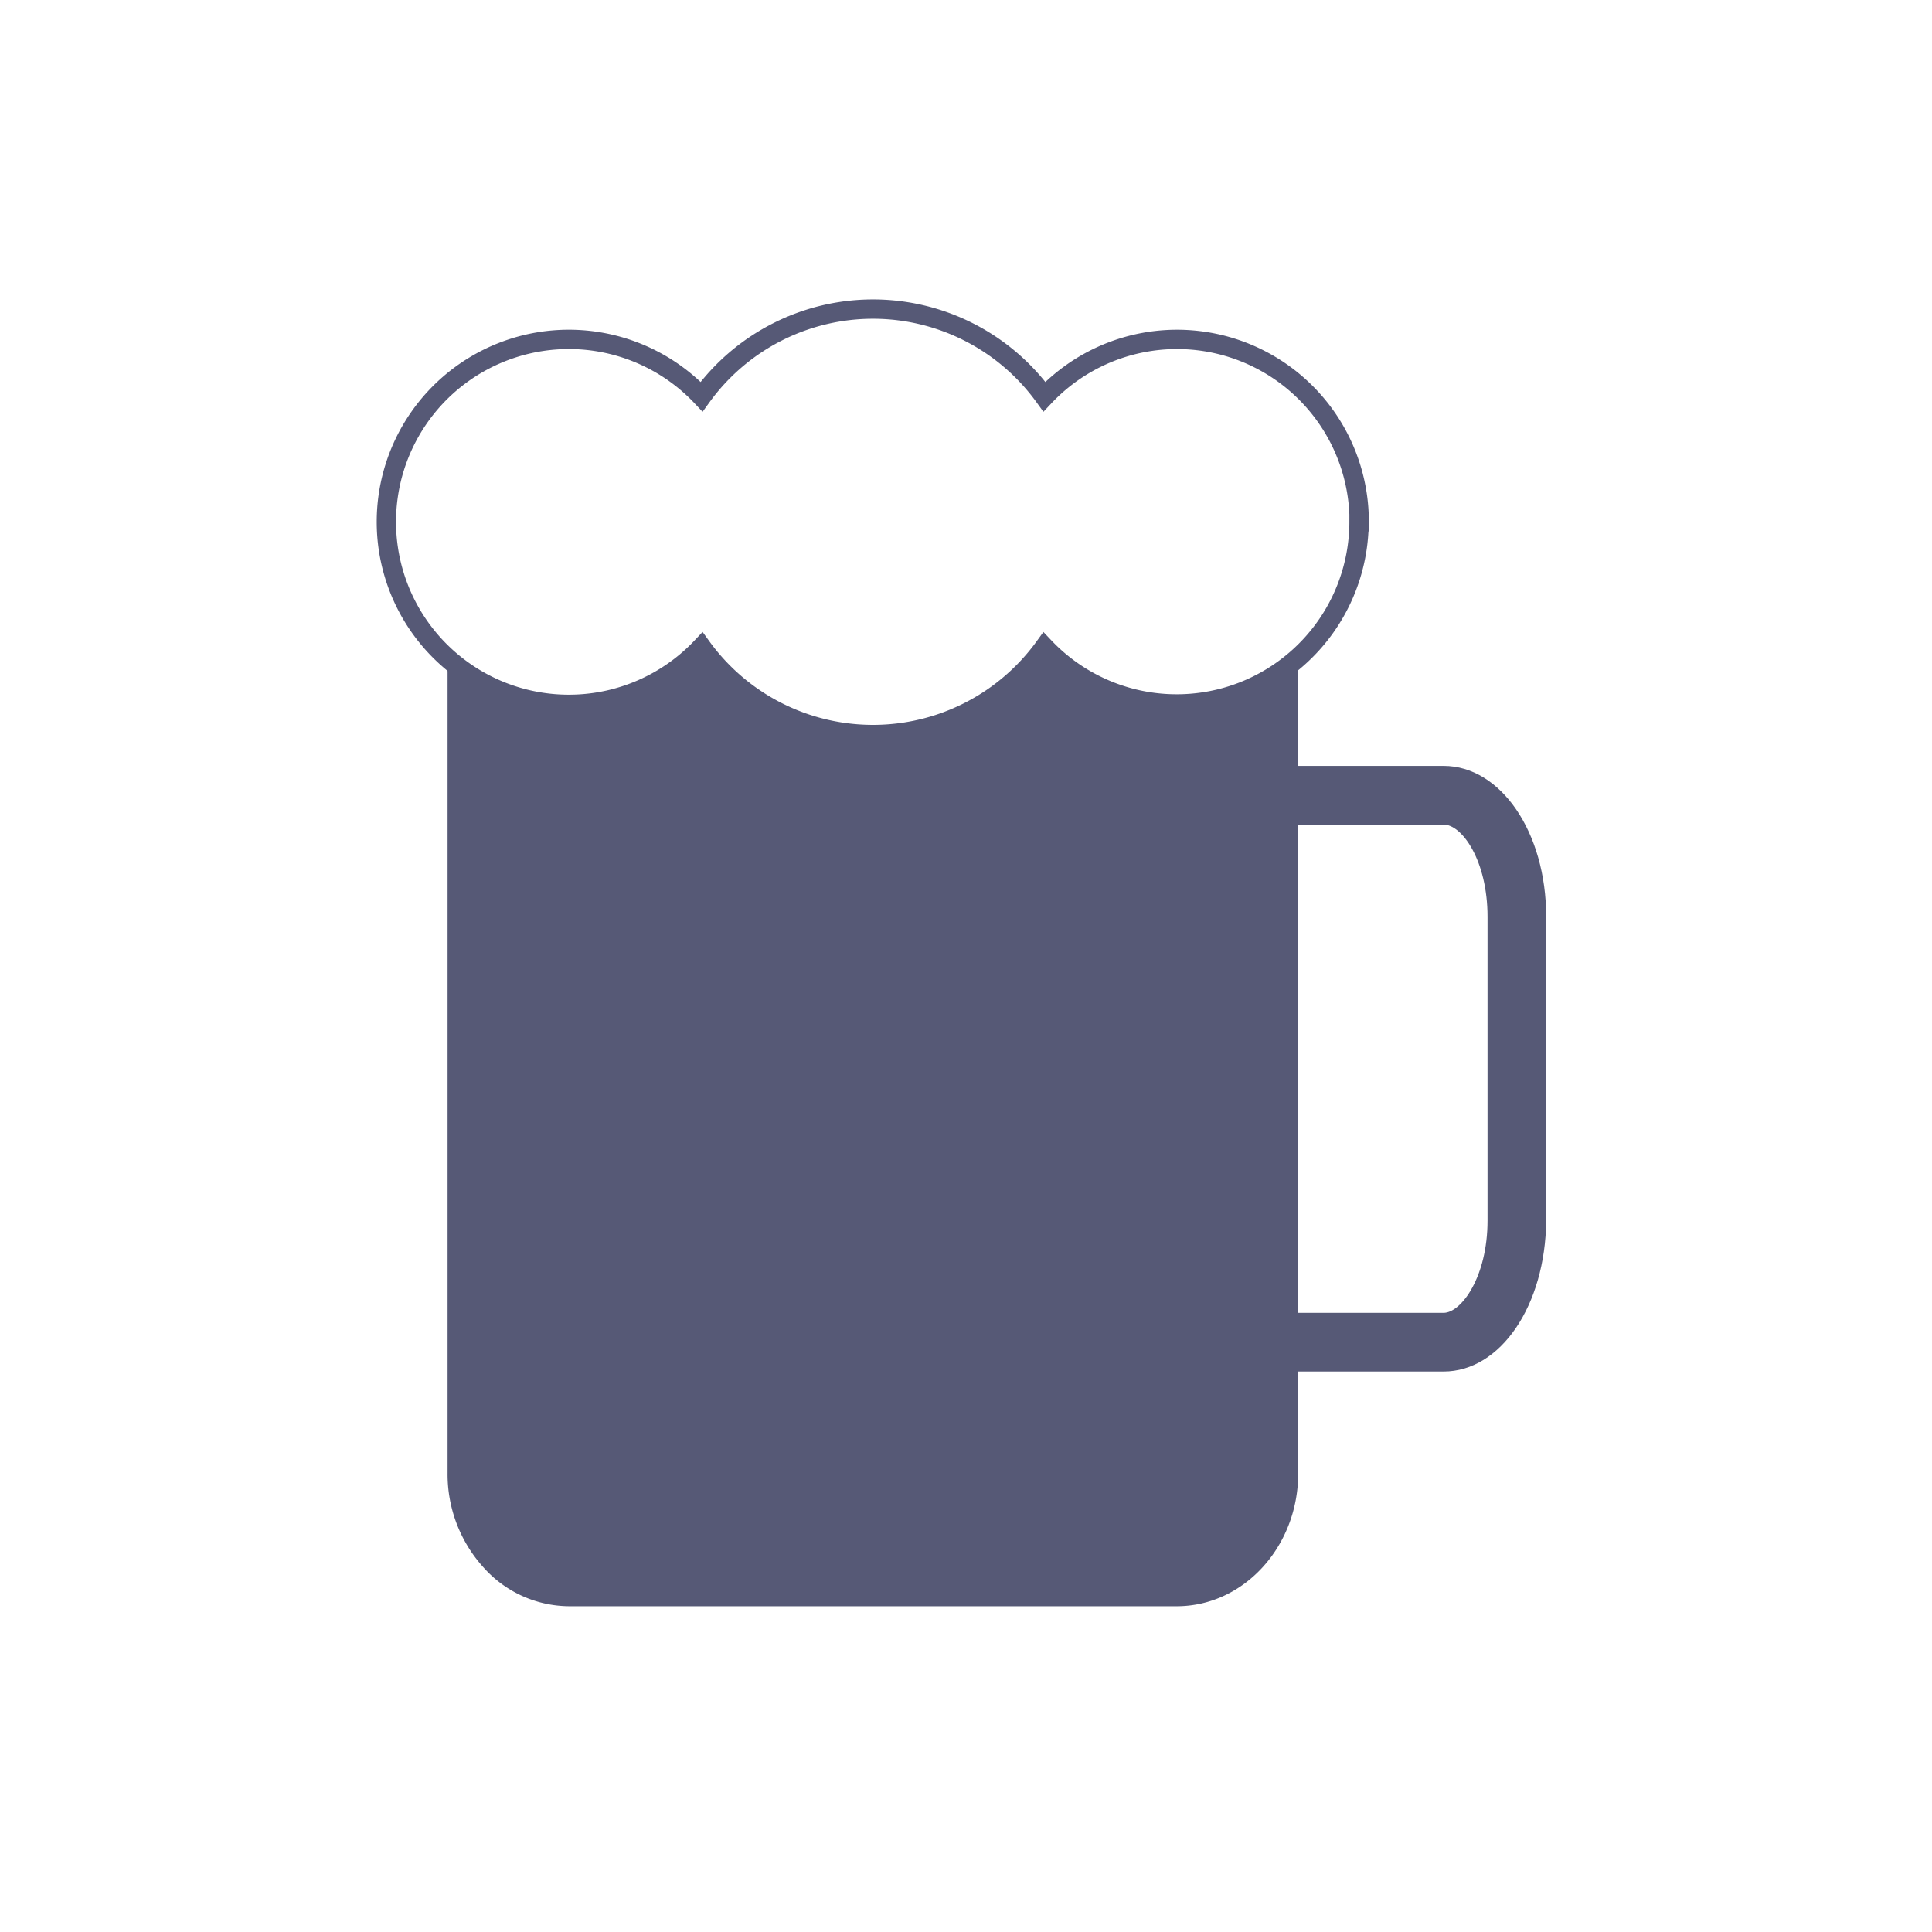 <svg xmlns="http://www.w3.org/2000/svg" width="100" height="100" viewBox="0 0 100 100">
  <g id="그룹_183" data-name="그룹 183" transform="translate(-2189 329)">
    <rect id="사각형_81" data-name="사각형 81" width="100" height="100" transform="translate(2189 -329)" fill="none"/>
    <g id="그룹_171" data-name="그룹 171" transform="translate(-0.35 2.03)">
      <path id="패스_119" data-name="패스 119" d="M384.826,230.828H377.31v-3.037h7.516c.919,0,2.278-1.86,2.278-4.775V207.292c0-2.915-1.321-4.775-2.278-4.775H377.31V199.48h7.516c2.961,0,5.314,3.432,5.314,7.812v15.723C390.1,227.4,387.787,230.828,384.826,230.828Z" transform="translate(1879.24 -490.868)" fill="#565976"/>
      <path id="패스_120" data-name="패스 120" d="M365.483,179.348a9.437,9.437,0,0,1-16.285,6.484,10.955,10.955,0,0,1-17.743,0,9.445,9.445,0,1,1,0-12.96,10.948,10.948,0,0,1,17.743,0,9.429,9.429,0,0,1,16.293,6.476Z" transform="translate(1894.21 -483.37)" fill="none" stroke="#565976" stroke-width="1"/>
      <path id="빼기_11" data-name="빼기 11" d="M37.741,49.114H6.286a5.981,5.981,0,0,1-4.438-2.022A7.179,7.179,0,0,1,0,42.227V.044A9.412,9.412,0,0,0,2.793,1.766a9.4,9.4,0,0,0,3.484.667A9.426,9.426,0,0,0,12.607,0h.954a11.026,11.026,0,0,0,3.775,2.943A11.023,11.023,0,0,0,22.021,4a11.025,11.025,0,0,0,4.686-1.053A11.026,11.026,0,0,0,30.482,0h.957a9.419,9.419,0,0,0,6.3,2.413,9.39,9.39,0,0,0,3.489-.67,9.4,9.4,0,0,0,2.8-1.736v42.22C44.035,46.024,41.211,49.114,37.741,49.114Z" transform="translate(2212.516 -297.006)" fill="#565976"/>
    </g>
  </g>
</svg>
